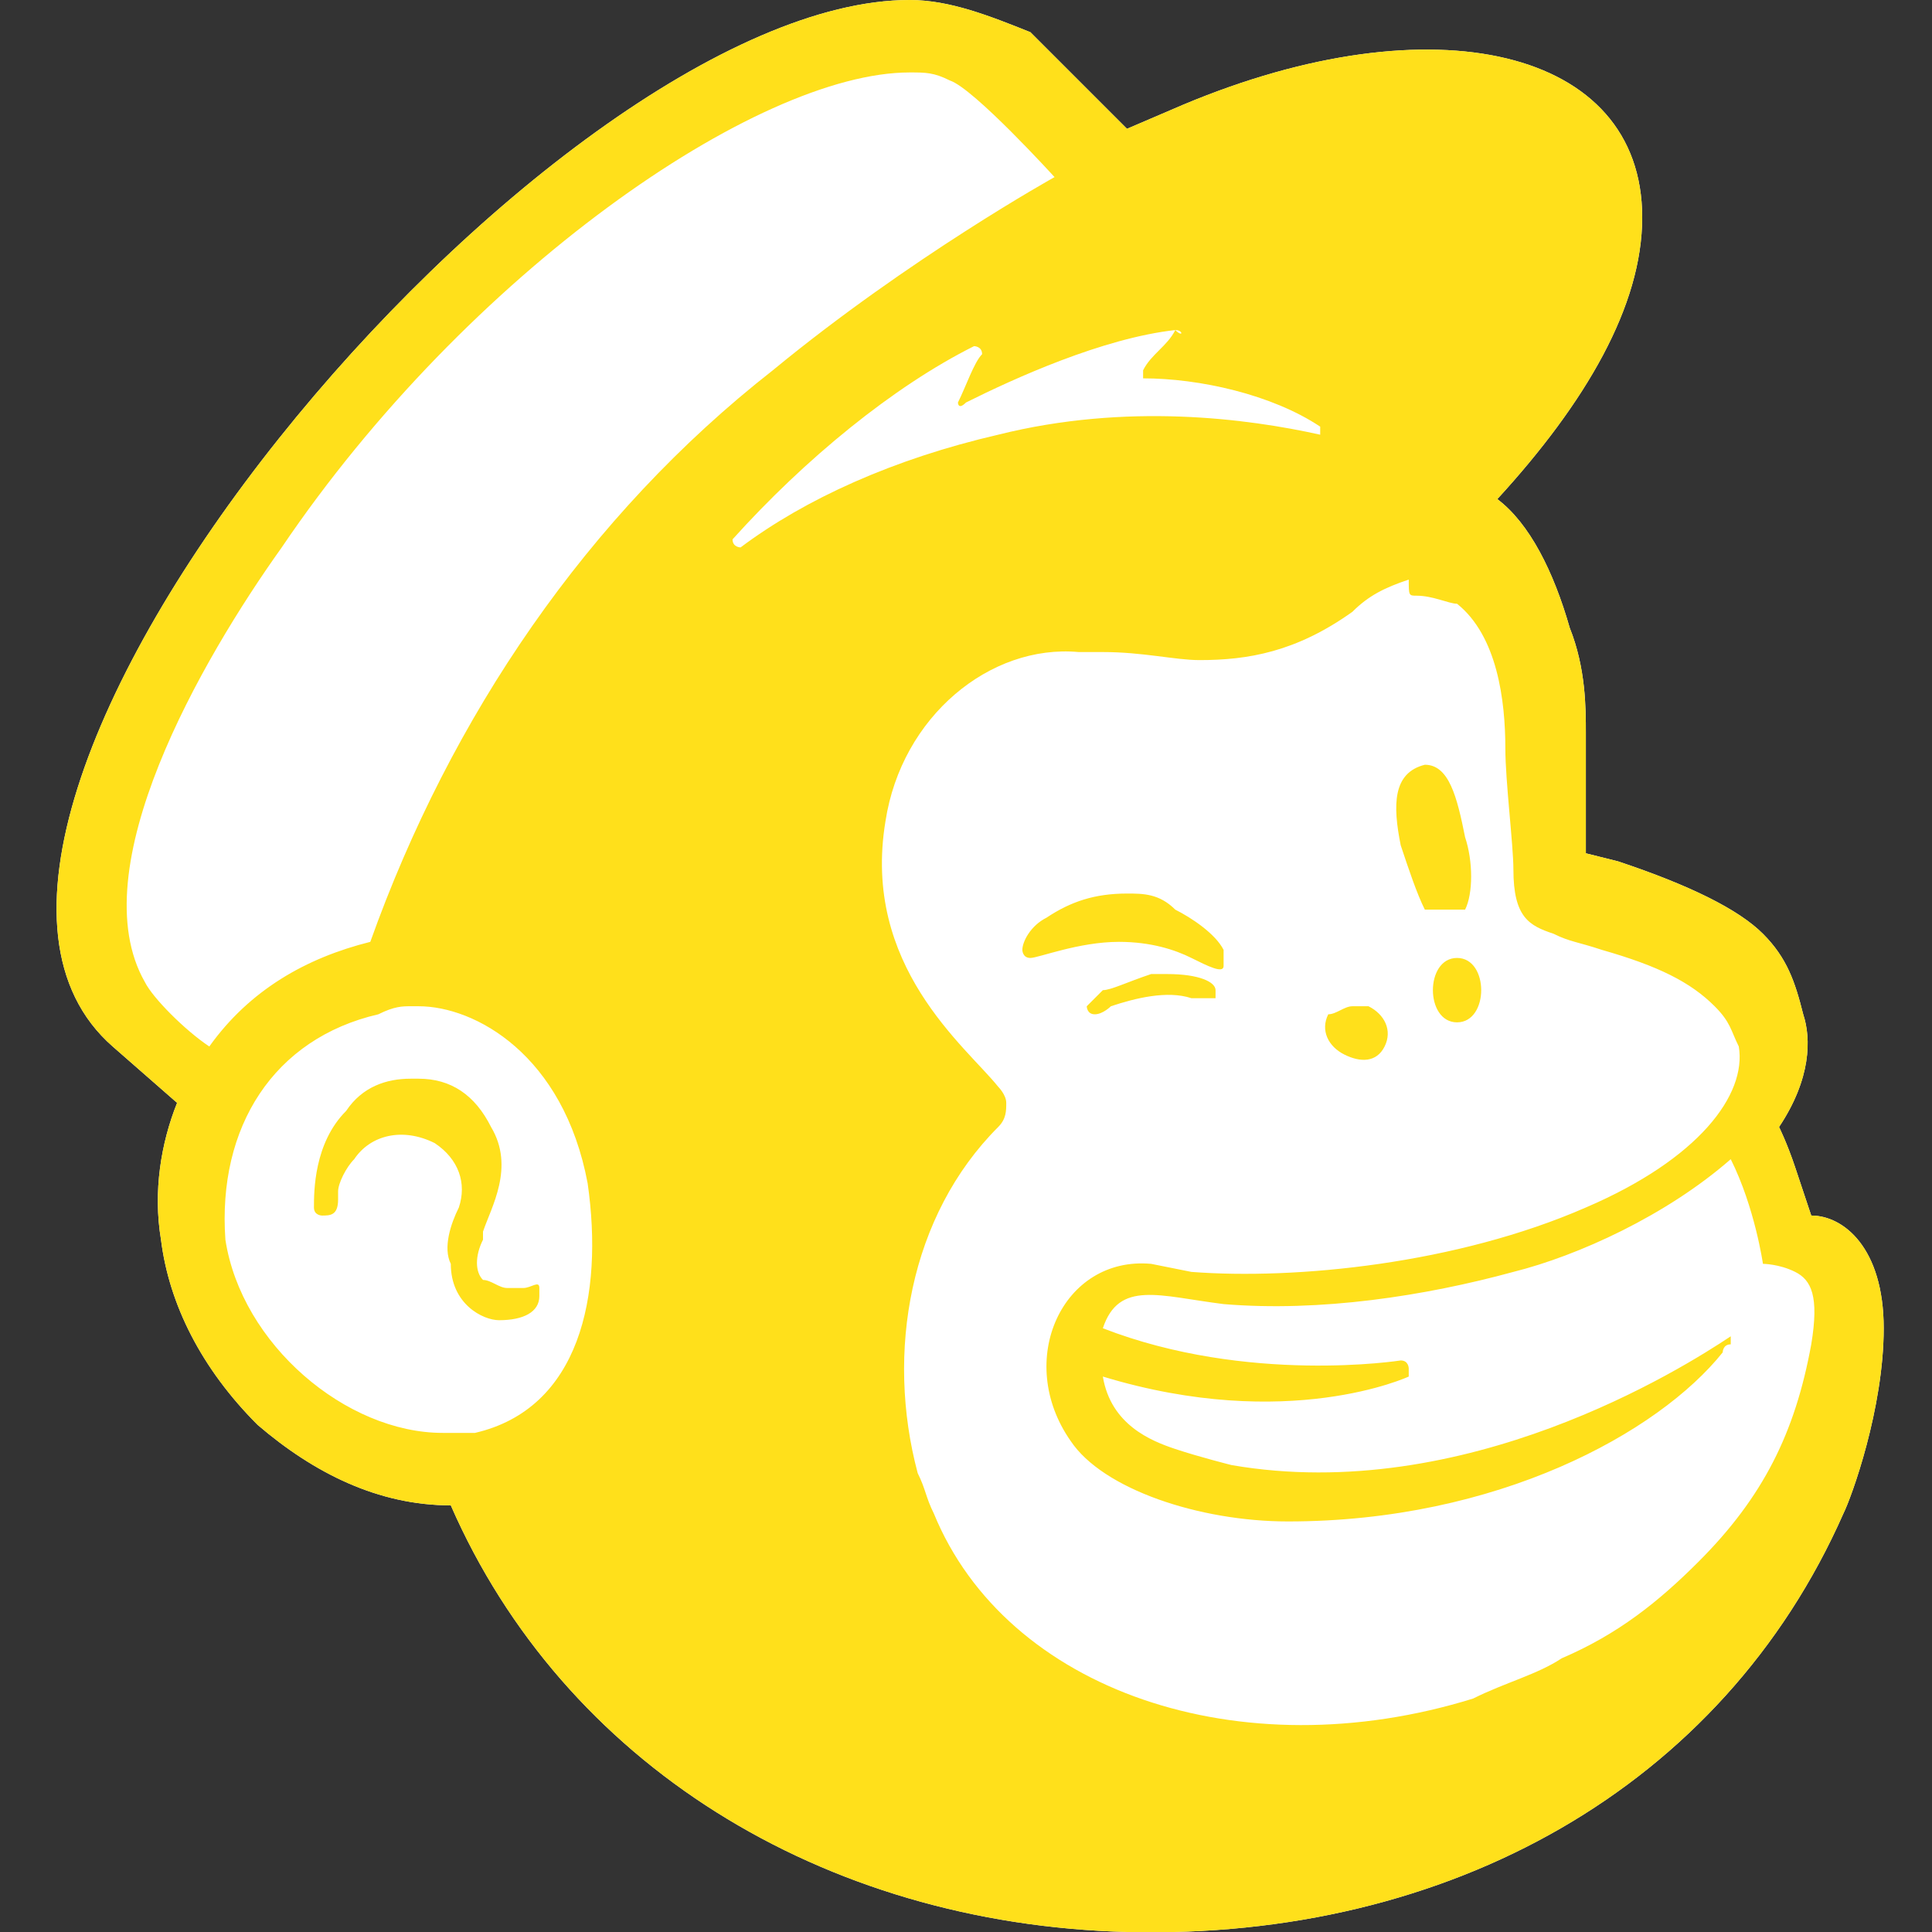<?xml version="1.0" encoding="utf-8"?>
<!-- Generator: Adobe Illustrator 25.4.1, SVG Export Plug-In . SVG Version: 6.00 Build 0)  -->
<svg version="1.1" id="Calque_1" xmlns="http://www.w3.org/2000/svg" x="0px" y="0px"
	 viewBox="0 0 24 24" style="enable-background:new 0 0 24 24;" xml:space="preserve">
<rect x="0" y="0" width="24" height="24" fill="#333333" stroke="none"/>
<style type="text/css">
	.st0{fill:#FFFFFF;}
	.st1{fill:#FFE01B;}
</style>
	<path class="st0" d="M11.3,0C6.8,0-1.8,10.2,1.4,13l0.8,0.7C2,14.2,1.9,14.8,2,15.4c0.1,0.8,0.5,1.6,1.2,2.3c0.7,0.6,1.5,1,2.4,1
	C7,21.9,10.2,23.9,14,24c4,0.1,7.4-1.8,8.9-5.2c0.1-0.2,0.5-1.3,0.5-2.3c0-1-0.5-1.4-0.9-1.4c0,0-0.1-0.3-0.2-0.6
	c-0.1-0.3-0.2-0.5-0.2-0.5c0.4-0.6,0.4-1.1,0.3-1.4c-0.1-0.4-0.2-0.7-0.5-1s-0.9-0.6-1.8-0.9l-0.4-0.1c0,0,0-1.1,0-1.5
	c0-0.3,0-0.8-0.2-1.3c-0.2-0.7-0.5-1.3-0.9-1.6c1.1-1.2,1.8-2.4,1.8-3.5c0-2.1-2.6-2.7-5.7-1.4l-0.7,0.3c-0.4-0.4-0.8-0.8-1.2-1.2
	C12.3,0.2,11.8,0,11.3,0z"/>
	<path class="st1" d="M11.3,0C6.8,0-1.8,10.2,1.4,13l0.8,0.7C2,14.2,1.9,14.8,2,15.4c0.1,0.8,0.5,1.6,1.2,2.3c0.7,0.6,1.5,1,2.4,1
	C7,21.9,10.2,23.9,14,24c4,0.1,7.4-1.8,8.9-5.2c0.1-0.2,0.5-1.3,0.5-2.3c0-1-0.5-1.4-0.9-1.4c0,0-0.1-0.3-0.2-0.6
	c-0.1-0.3-0.2-0.5-0.2-0.5c0.4-0.6,0.4-1.1,0.3-1.4c-0.1-0.4-0.2-0.7-0.5-1s-0.9-0.6-1.8-0.9l-0.4-0.1c0,0,0-1.1,0-1.5
	c0-0.3,0-0.8-0.2-1.3c-0.2-0.7-0.5-1.3-0.9-1.6c1.1-1.2,1.8-2.4,1.8-3.5c0-2.1-2.6-2.7-5.7-1.4l-0.7,0.3c-0.4-0.4-0.8-0.8-1.2-1.2
	C12.3,0.2,11.8,0,11.3,0z M11.3,0.9c0.2,0,0.3,0,0.5,0.1c0.3,0.1,1.3,1.2,1.3,1.2s-1.8,1-3.5,2.4c-2.3,1.8-4,4.3-5,7.1
	c-0.8,0.2-1.5,0.6-2,1.3c-0.3-0.2-0.7-0.6-0.8-0.8C1,10.8,2.5,8.2,3.5,6.8C5.8,3.4,9.4,0.9,11.3,0.9z M14.6,4.1
	C14.7,4.1,14.7,4.2,14.6,4.1c-0.1,0.2-0.3,0.3-0.4,0.5c0,0,0,0,0,0.1c0,0,0,0,0,0c0.7,0,1.6,0.2,2.2,0.6c0,0,0,0.1,0,0.1
	c-0.9-0.2-2.4-0.4-4,0C11.1,5.7,10,6.2,9.2,6.8c0,0-0.1,0-0.1-0.1c0.9-1,2-1.9,3-2.4c0,0,0.1,0,0.1,0.1C12.1,4.5,12,4.8,11.9,5
	c0,0,0,0.1,0.1,0C12.6,4.7,13.7,4.2,14.6,4.1z M17.6,7.4L17.6,7.4c0.2,0,0.4,0.1,0.5,0.1c0.5,0.4,0.6,1.2,0.6,1.8
	c0,0.4,0.1,1.2,0.1,1.5c0,0.6,0.2,0.7,0.5,0.8c0.2,0.1,0.3,0.1,0.6,0.2c0.7,0.2,1.1,0.4,1.4,0.7c0.2,0.2,0.2,0.3,0.3,0.5
	c0.1,0.6-0.5,1.4-1.9,2c-1.6,0.7-3.6,0.9-4.9,0.8l-0.5-0.1c-1.1-0.1-1.7,1.2-1,2.2c0.4,0.6,1.6,1,2.7,1c2.6,0,4.6-1.1,5.4-2.1
	c0,0,0-0.1,0.1-0.1c0-0.1,0-0.1,0-0.1c-0.6,0.4-3.3,2.1-6.2,1.6c0,0-0.4-0.1-0.7-0.2c-0.3-0.1-0.8-0.3-0.9-0.9c2.3,0.7,3.8,0,3.8,0
	c0,0,0,0,0-0.1c0,0,0-0.1-0.1-0.1c0,0,0,0,0,0c0,0-1.9,0.3-3.7-0.4c0.2-0.6,0.7-0.4,1.5-0.3c1.2,0.1,2.5-0.1,3.6-0.4
	c0.8-0.2,1.9-0.7,2.7-1.4c0.3,0.6,0.4,1.3,0.4,1.3s0.2,0,0.4,0.1c0.2,0.1,0.3,0.3,0.2,0.9c-0.2,1.1-0.6,1.9-1.4,2.7
	c-0.5,0.5-1,0.9-1.7,1.2c-0.3,0.2-0.7,0.3-1.1,0.5c-2.9,0.9-5.8-0.1-6.7-2.3c-0.1-0.2-0.1-0.3-0.2-0.5c-0.4-1.5-0.1-3.2,1-4.3
	c0.1-0.1,0.1-0.2,0.1-0.3c0-0.1-0.1-0.2-0.1-0.2c-0.4-0.5-1.7-1.5-1.4-3.3c0.2-1.3,1.3-2.2,2.4-2.1c0.1,0,0.2,0,0.3,0
	c0.5,0,0.9,0.1,1.2,0.1c0.6,0,1.2-0.1,1.9-0.6c0.2-0.2,0.4-0.3,0.7-0.4C17.5,7.4,17.5,7.4,17.6,7.4z M17.7,9.5
	C17.7,9.5,17.6,9.5,17.7,9.5c-0.4,0.1-0.4,0.5-0.3,1c0.1,0.3,0.2,0.6,0.3,0.8c0.2,0,0.3,0,0.5,0c0.1-0.2,0.1-0.6,0-0.9
	C18.1,9.9,18,9.5,17.7,9.5z M14,11.1c-0.4,0-0.7,0.1-1,0.3c-0.2,0.1-0.3,0.3-0.3,0.4c0,0,0,0.1,0.1,0.1c0.1,0,0.6-0.2,1.1-0.2
	c0.4,0,0.7,0.1,0.9,0.2c0.2,0.1,0.4,0.2,0.4,0.1c0,0,0-0.1,0-0.2c-0.1-0.2-0.4-0.4-0.6-0.5C14.4,11.1,14.2,11.1,14,11.1z M18.1,11.9
	c-0.2,0-0.3,0.2-0.3,0.4c0,0.2,0.1,0.4,0.3,0.4c0.2,0,0.3-0.2,0.3-0.4C18.4,12.1,18.3,11.9,18.1,11.9z M14.5,12.1
	c-0.1,0-0.1,0-0.2,0c-0.3,0.1-0.5,0.2-0.6,0.2c-0.1,0.1-0.2,0.2-0.2,0.2c0,0,0,0.1,0.1,0.1c0,0,0,0,0,0c0.1,0,0.2-0.1,0.2-0.1
	c0.3-0.1,0.7-0.2,1-0.1c0.2,0,0.2,0,0.3,0c0,0,0,0,0-0.1C15.1,12.2,14.9,12.1,14.5,12.1L14.5,12.1z M16.8,12.5
	c-0.1,0-0.2,0.1-0.3,0.1c-0.1,0.2,0,0.4,0.2,0.5c0.2,0.1,0.4,0.1,0.5-0.1c0.1-0.2,0-0.4-0.2-0.5C16.9,12.5,16.9,12.5,16.8,12.5
	L16.8,12.5z M5.1,12.5c0,0,0.1,0,0.1,0c0.7,0,1.8,0.6,2.1,2.2c0.2,1.4-0.1,2.8-1.4,3.1c-0.1,0-0.2,0-0.4,0c-1.2,0-2.5-1.1-2.7-2.4
	c-0.1-1.4,0.6-2.5,1.9-2.8C4.9,12.5,5,12.5,5.1,12.5z M5.1,13.4c-0.3,0-0.6,0.1-0.8,0.4c-0.4,0.4-0.4,1-0.4,1.2
	c0,0.1,0.1,0.1,0.1,0.1c0.1,0,0.2,0,0.2-0.2c0,0,0,0,0-0.1c0-0.1,0.1-0.3,0.2-0.4c0.2-0.3,0.6-0.4,1-0.2c0,0,0,0,0,0
	c0.3,0.2,0.4,0.5,0.3,0.8c-0.1,0.2-0.2,0.5-0.1,0.7c0,0.5,0.4,0.7,0.6,0.7c0.3,0,0.5-0.1,0.5-0.3c0-0.1,0-0.1,0-0.1
	c0-0.1-0.1,0-0.2,0c-0.1,0-0.1,0-0.2,0c-0.1,0-0.2-0.1-0.3-0.1c-0.1-0.1-0.1-0.3,0-0.5c0,0,0-0.1,0-0.1c0.1-0.3,0.4-0.8,0.1-1.3
	c-0.2-0.4-0.5-0.6-0.9-0.6C5.2,13.4,5.1,13.4,5.1,13.4L5.1,13.4z"/>
</svg>
